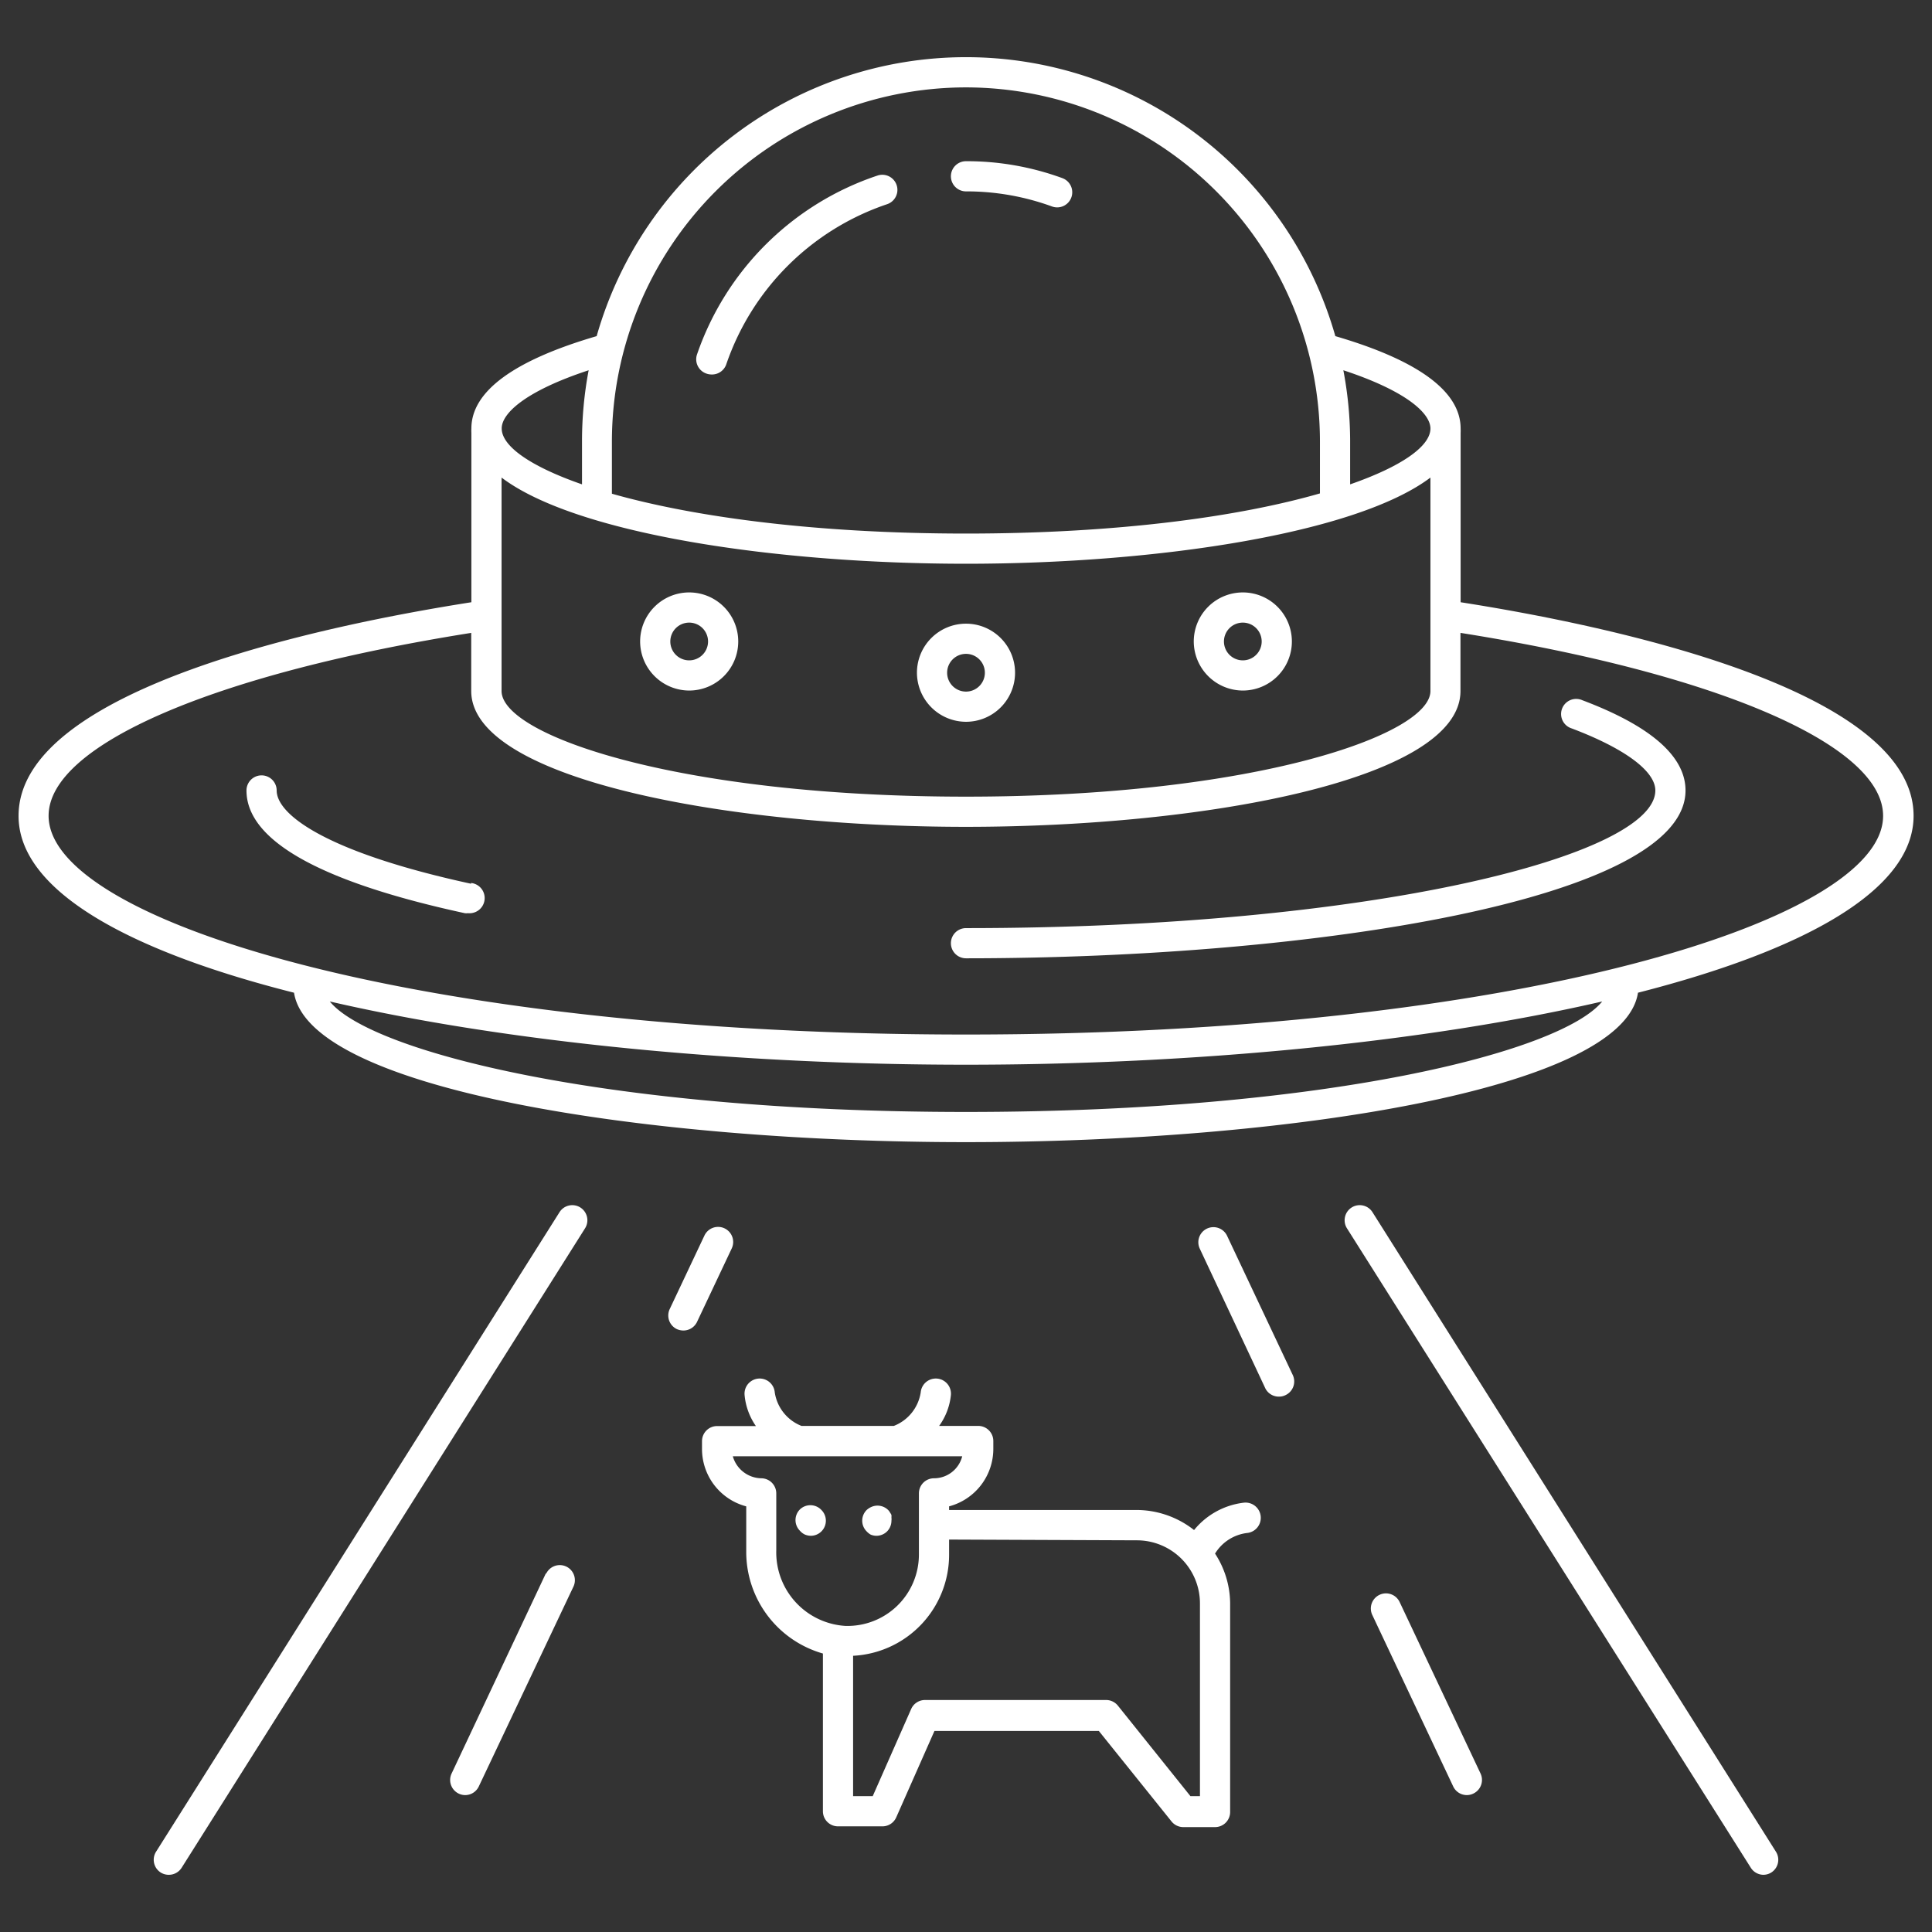 <svg fill="#FFFF" width="100px" height="100px" viewBox="0 0 128 128" data-name="Layer 1" id="Layer_1" xmlns="http://www.w3.org/2000/svg"><rect x="0" y="0" width="128" height="128" fill="#333333" stroke="none"/><g id="SVGRepo_bgCarrier" stroke-width="0"></g><g id="SVGRepo_tracerCarrier" stroke-linecap="round" stroke-linejoin="round"></g><g id="SVGRepo_iconCarrier"><title></title><path d="M64,12.68a16.49,16.49,0,0,1,5.7,1,1,1,0,0,0,.34.06,1,1,0,0,0,.34-1.94A18.43,18.43,0,0,0,64,10.68a1,1,0,0,0,0,2Z"></path><path d="M46.8,24.75a1,1,0,0,0,.32.06,1,1,0,0,0,1-.68,17,17,0,0,1,10.65-10.6,1,1,0,0,0-.63-1.9A19,19,0,0,0,46.18,23.48,1,1,0,0,0,46.8,24.75Z"></path><path d="M64,47.82a3.25,3.25,0,1,0-3.25-3.25A3.26,3.26,0,0,0,64,47.82Zm0-4.5a1.25,1.25,0,1,1-1.25,1.25A1.25,1.25,0,0,1,64,43.32Z"></path><path d="M82.34,45.75a3.25,3.25,0,1,0-3.25-3.25A3.26,3.26,0,0,0,82.34,45.75Zm0-4.5a1.25,1.25,0,1,1-1.25,1.25A1.25,1.25,0,0,1,82.34,41.25Z"></path><path d="M45.66,45.75a3.25,3.25,0,1,0-3.25-3.25A3.26,3.26,0,0,0,45.66,45.75Zm0-4.5a1.25,1.25,0,1,1-1.25,1.25A1.25,1.25,0,0,1,45.66,41.25Z"></path><path d="M31.21,58.55c-9.5-2.06-12.88-4.55-12.88-6.18a1,1,0,1,0-2,0c0,3.31,4.86,6.05,14.46,8.13a.75.75,0,0,0,.21,0,1,1,0,0,0,.21-2Z"></path><path d="M104.83,46.39a1,1,0,1,0-.7,1.87c3.52,1.33,5.54,2.83,5.54,4.11,0,4.31-18.76,9.12-45.67,9.12a1,1,0,0,0,0,2c23.11,0,47.67-3.9,47.67-11.12C111.67,50.11,109.37,48.1,104.83,46.39Z"></path><path d="M96.77,39.9V28.81s0-.09,0-.13a2.83,2.83,0,0,0,0-.29c0-2.45-2.79-4.51-8.3-6.12a25.44,25.44,0,0,0-48.94,0c-5.51,1.61-8.3,3.67-8.3,6.12a2.83,2.83,0,0,0,0,.29s0,.08,0,.13V39.9c-9.51,1.49-30,5.68-30,14.15C1.22,59,8.51,63,19.48,65.77c1,6.43,23.38,9.9,44.52,9.9s43.55-3.47,44.52-9.9c11-2.81,18.26-6.79,18.26-11.72C126.78,45.59,106.29,41.39,96.77,39.9ZM33.23,31.64c4.92,3.73,18.15,5.71,30.77,5.71s25.85-2,30.77-5.71V45.78c0,2.91-11.7,7-30.77,7s-30.77-4.06-30.77-7Zm61.54-3.25c0,1.16-1.87,2.5-5.32,3.7V29.24A25.24,25.24,0,0,0,89,24.53C93.22,25.92,94.77,27.4,94.77,28.39ZM64,5.79A23.48,23.48,0,0,1,87.45,29.24v3.45s0,0,0,0C82.14,34.22,74.1,35.35,64,35.35s-18.14-1.13-23.46-2.64c0,0,0,0,0,0V29.24A23.48,23.48,0,0,1,64,5.79ZM39,24.53a25.24,25.24,0,0,0-.44,4.71v2.85c-3.45-1.2-5.32-2.54-5.32-3.7C33.23,27.4,34.78,25.92,39,24.53ZM64,73.67c-23.9,0-39.44-4-42.15-7.32C33.59,69.06,48.92,70.54,64,70.54s30.41-1.48,42.15-4.19C103.44,69.68,87.9,73.67,64,73.67Zm0-5.13C27.64,68.54,3.22,61,3.22,54.05c0-4.7,11-9.42,28-12.12v3.85c0,5.83,16.88,9,32.77,9s32.77-3.14,32.77-9V41.93c17,2.7,28,7.42,28,12.12C124.78,61,100.36,68.54,64,68.54Z"></path><path d="M36.16,104.25,29.92,117.5a1,1,0,0,0,.47,1.33,1,1,0,0,0,.43.1,1,1,0,0,0,.9-.57L38,105.1a1,1,0,0,0-1.81-.85Z"></path><path d="M48,81.38a1,1,0,0,0-1.33.48l-2.3,4.87a1,1,0,0,0,.48,1.33,1.11,1.11,0,0,0,.43.09,1,1,0,0,0,.9-.57l2.3-4.87A1,1,0,0,0,48,81.38Z"></path><path d="M91.4,105.66a1,1,0,0,0-.48,1.34l5.36,11.36a1,1,0,0,0,.9.57,1,1,0,0,0,.43-.1,1,1,0,0,0,.48-1.33l-5.36-11.36A1,1,0,0,0,91.4,105.66Z"></path><path d="M84.74,92.53a.94.94,0,0,0,.43-.1,1,1,0,0,0,.48-1.33l-4.36-9.24a1,1,0,0,0-1.81.85L83.84,92A1,1,0,0,0,84.74,92.53Z"></path><path d="M38.45,80a1,1,0,0,0-1.38.31L10.34,122.68a1,1,0,0,0,.31,1.38,1,1,0,0,0,.54.15,1,1,0,0,0,.84-.46L38.76,81.38A1,1,0,0,0,38.45,80Z"></path><path d="M116.81,124.21a1,1,0,0,0,.54-.15,1,1,0,0,0,.31-1.38L90.93,80.31A1,1,0,0,0,89.55,80a1,1,0,0,0-.31,1.38L116,123.75A1,1,0,0,0,116.81,124.21Z"></path><path d="M46.51,95.48V96a3.93,3.93,0,0,0,2.93,3.8v3a7,7,0,0,0,5.08,6.75V120a1,1,0,0,0,1,1h2.95a1,1,0,0,0,.91-.6l2.53-5.72H72.8l4.82,6a1,1,0,0,0,.78.37h2.1a1,1,0,0,0,1-1V106.23a6.1,6.1,0,0,0-1-3.3,2.9,2.9,0,0,1,2.16-1.37,1,1,0,0,0-.28-2,5,5,0,0,0-3.27,1.81,6.18,6.18,0,0,0-3.83-1.33H62.88v-.24A3.94,3.94,0,0,0,65.81,96v-.53a1,1,0,0,0-1-1H62.22A4.21,4.21,0,0,0,63,92.42a1,1,0,0,0-2-.17,2.85,2.85,0,0,1-1.78,2.22H53.1a2.84,2.84,0,0,1-1.77-2.22,1,1,0,1,0-2,.17,4.29,4.29,0,0,0,.75,2.06H47.51A1,1,0,0,0,46.51,95.48Zm28.81,6.57a4.18,4.18,0,0,1,4.18,4.18V119h-.63l-4.81-6a1,1,0,0,0-.78-.37h-12a1,1,0,0,0-.91.59L57.82,119h-1.3v-9.3A6.7,6.7,0,0,0,62.88,103v-1ZM63.75,96.48a1.93,1.93,0,0,1-1.87,1.46,1,1,0,0,0-1,1V103A4.73,4.73,0,0,1,56,107.72a4.88,4.88,0,0,1-4.57-5V98.94a1,1,0,0,0-1-1,2,2,0,0,1-1.88-1.46Z"></path><path d="M53.33,101.67a1.09,1.09,0,0,0,.39.08,1,1,0,0,0,.7-1.71A1,1,0,0,0,53,100a1,1,0,0,0,0,1.42A1,1,0,0,0,53.33,101.67Z"></path><path d="M57.68,101.67a1,1,0,0,0,.38.08,1,1,0,0,0,.71-.29,1,1,0,0,0,.29-.71.68.68,0,0,0,0-.2,1.21,1.21,0,0,0,0-.18,1,1,0,0,0-.1-.17.61.61,0,0,0-.12-.16,1,1,0,0,0-1.09-.21,1.15,1.15,0,0,0-.33.21,1,1,0,0,0,0,1.42A1.15,1.15,0,0,0,57.68,101.67Z"></path></g></svg>